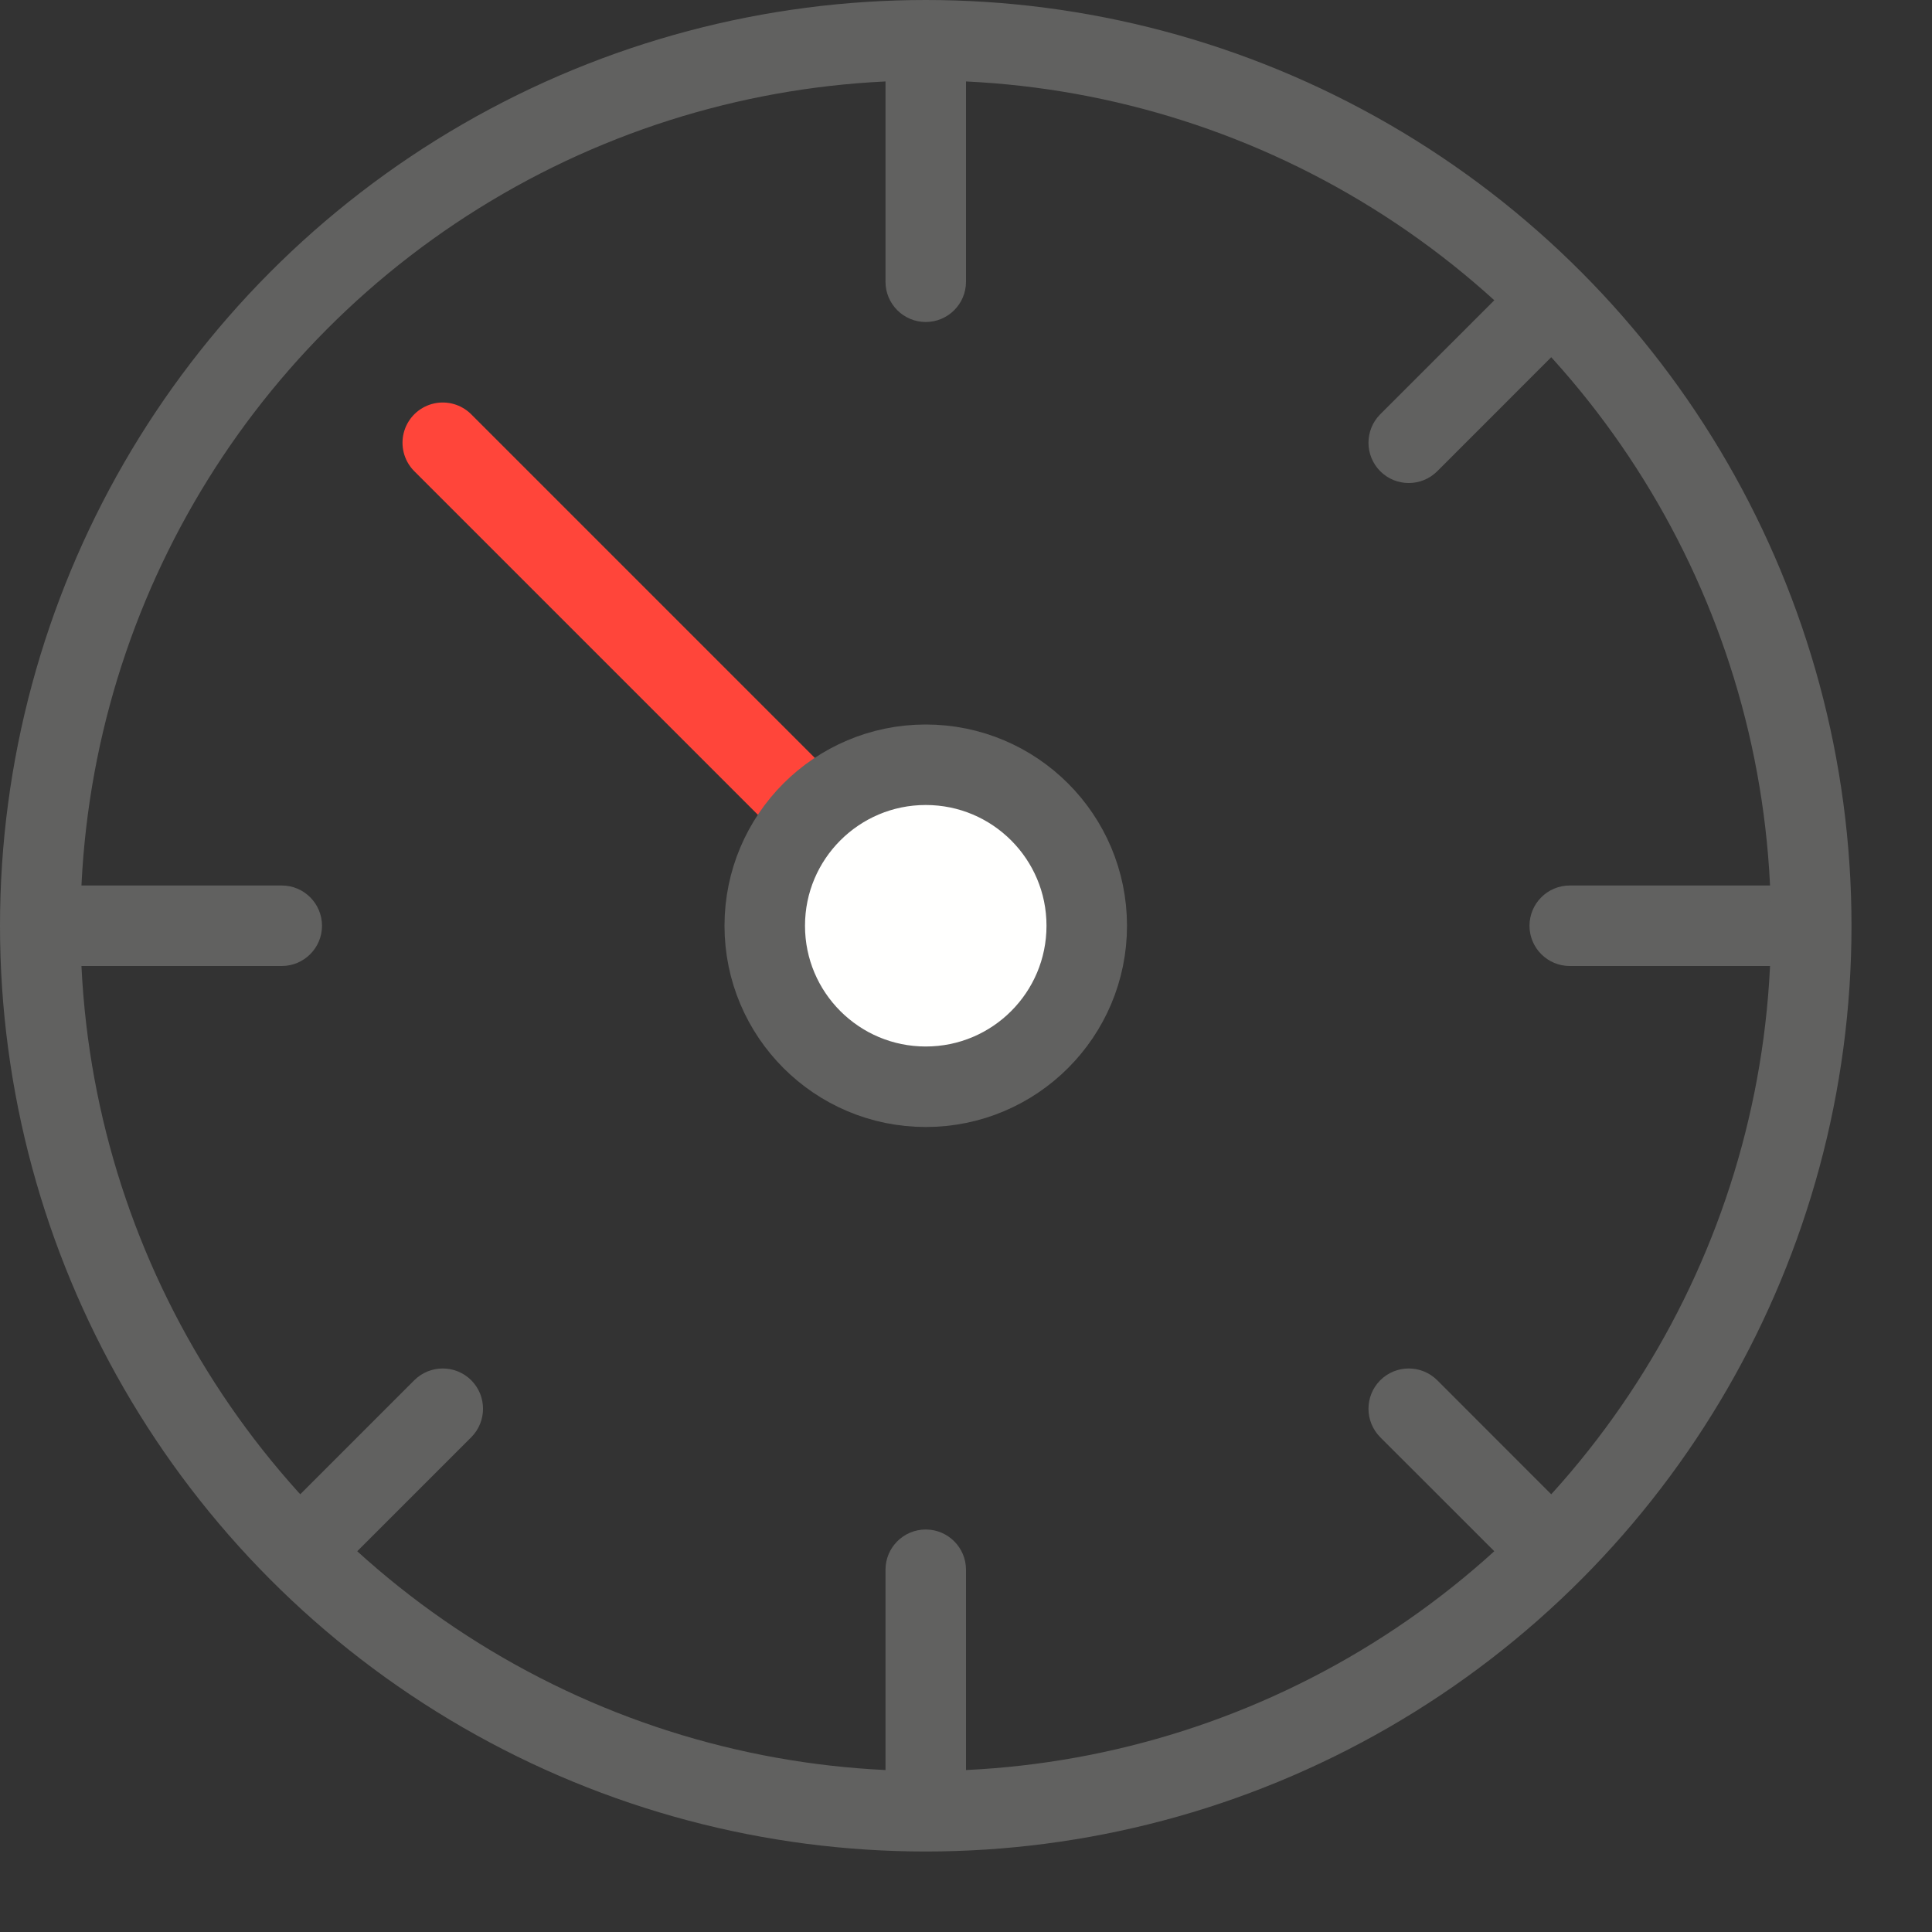 <svg width="24" height="24" viewBox="0 0 24 24" fill="none" xmlns="http://www.w3.org/2000/svg">
<rect x="0" y="0" width="24" height="24" fill="#333333" stroke="none"/>
<path d="M5.5 5.5L11.5 11.5" stroke="#FF453A" stroke-linecap="round"/>
<path d="M11 3.5C11 3.776 11.224 4 11.5 4C11.776 4 12 3.776 12 3.5H11ZM3.5 12C3.776 12 4 11.776 4 11.5C4 11.224 3.776 11 3.5 11V12ZM19.5 11C19.224 11 19 11.224 19 11.5C19 11.776 19.224 12 19.5 12V11ZM17.146 5.146C16.951 5.342 16.951 5.658 17.146 5.854C17.342 6.049 17.658 6.049 17.854 5.854L17.146 5.146ZM12 19.5C12 19.224 11.776 19 11.5 19C11.224 19 11 19.224 11 19.5H12ZM17.854 17.146C17.658 16.951 17.342 16.951 17.146 17.146C16.951 17.342 16.951 17.658 17.146 17.854L17.854 17.146ZM5.854 17.854C6.049 17.658 6.049 17.342 5.854 17.146C5.658 16.951 5.342 16.951 5.146 17.146L5.854 17.854ZM11 0.5V3.5H12V0.5H11ZM0.5 12H3.5V11H0.5V12ZM22.5 11H19.5V12H22.5V11ZM18.925 3.368L17.146 5.146L17.854 5.854L19.632 4.075L18.925 3.368ZM12 22.5V19.5H11V22.5H12ZM19.632 18.925L17.854 17.146L17.146 17.854L18.925 19.632L19.632 18.925ZM4.354 19.354L5.854 17.854L5.146 17.146L3.646 18.646L4.354 19.354Z" fill="#616160"/>
<circle cx="11.5" cy="11.5" r="2" fill="#FFFFFE" stroke="#616160"/>
<circle cx="11.5" cy="11.5" r="11" stroke="#616160"/>
</svg>
